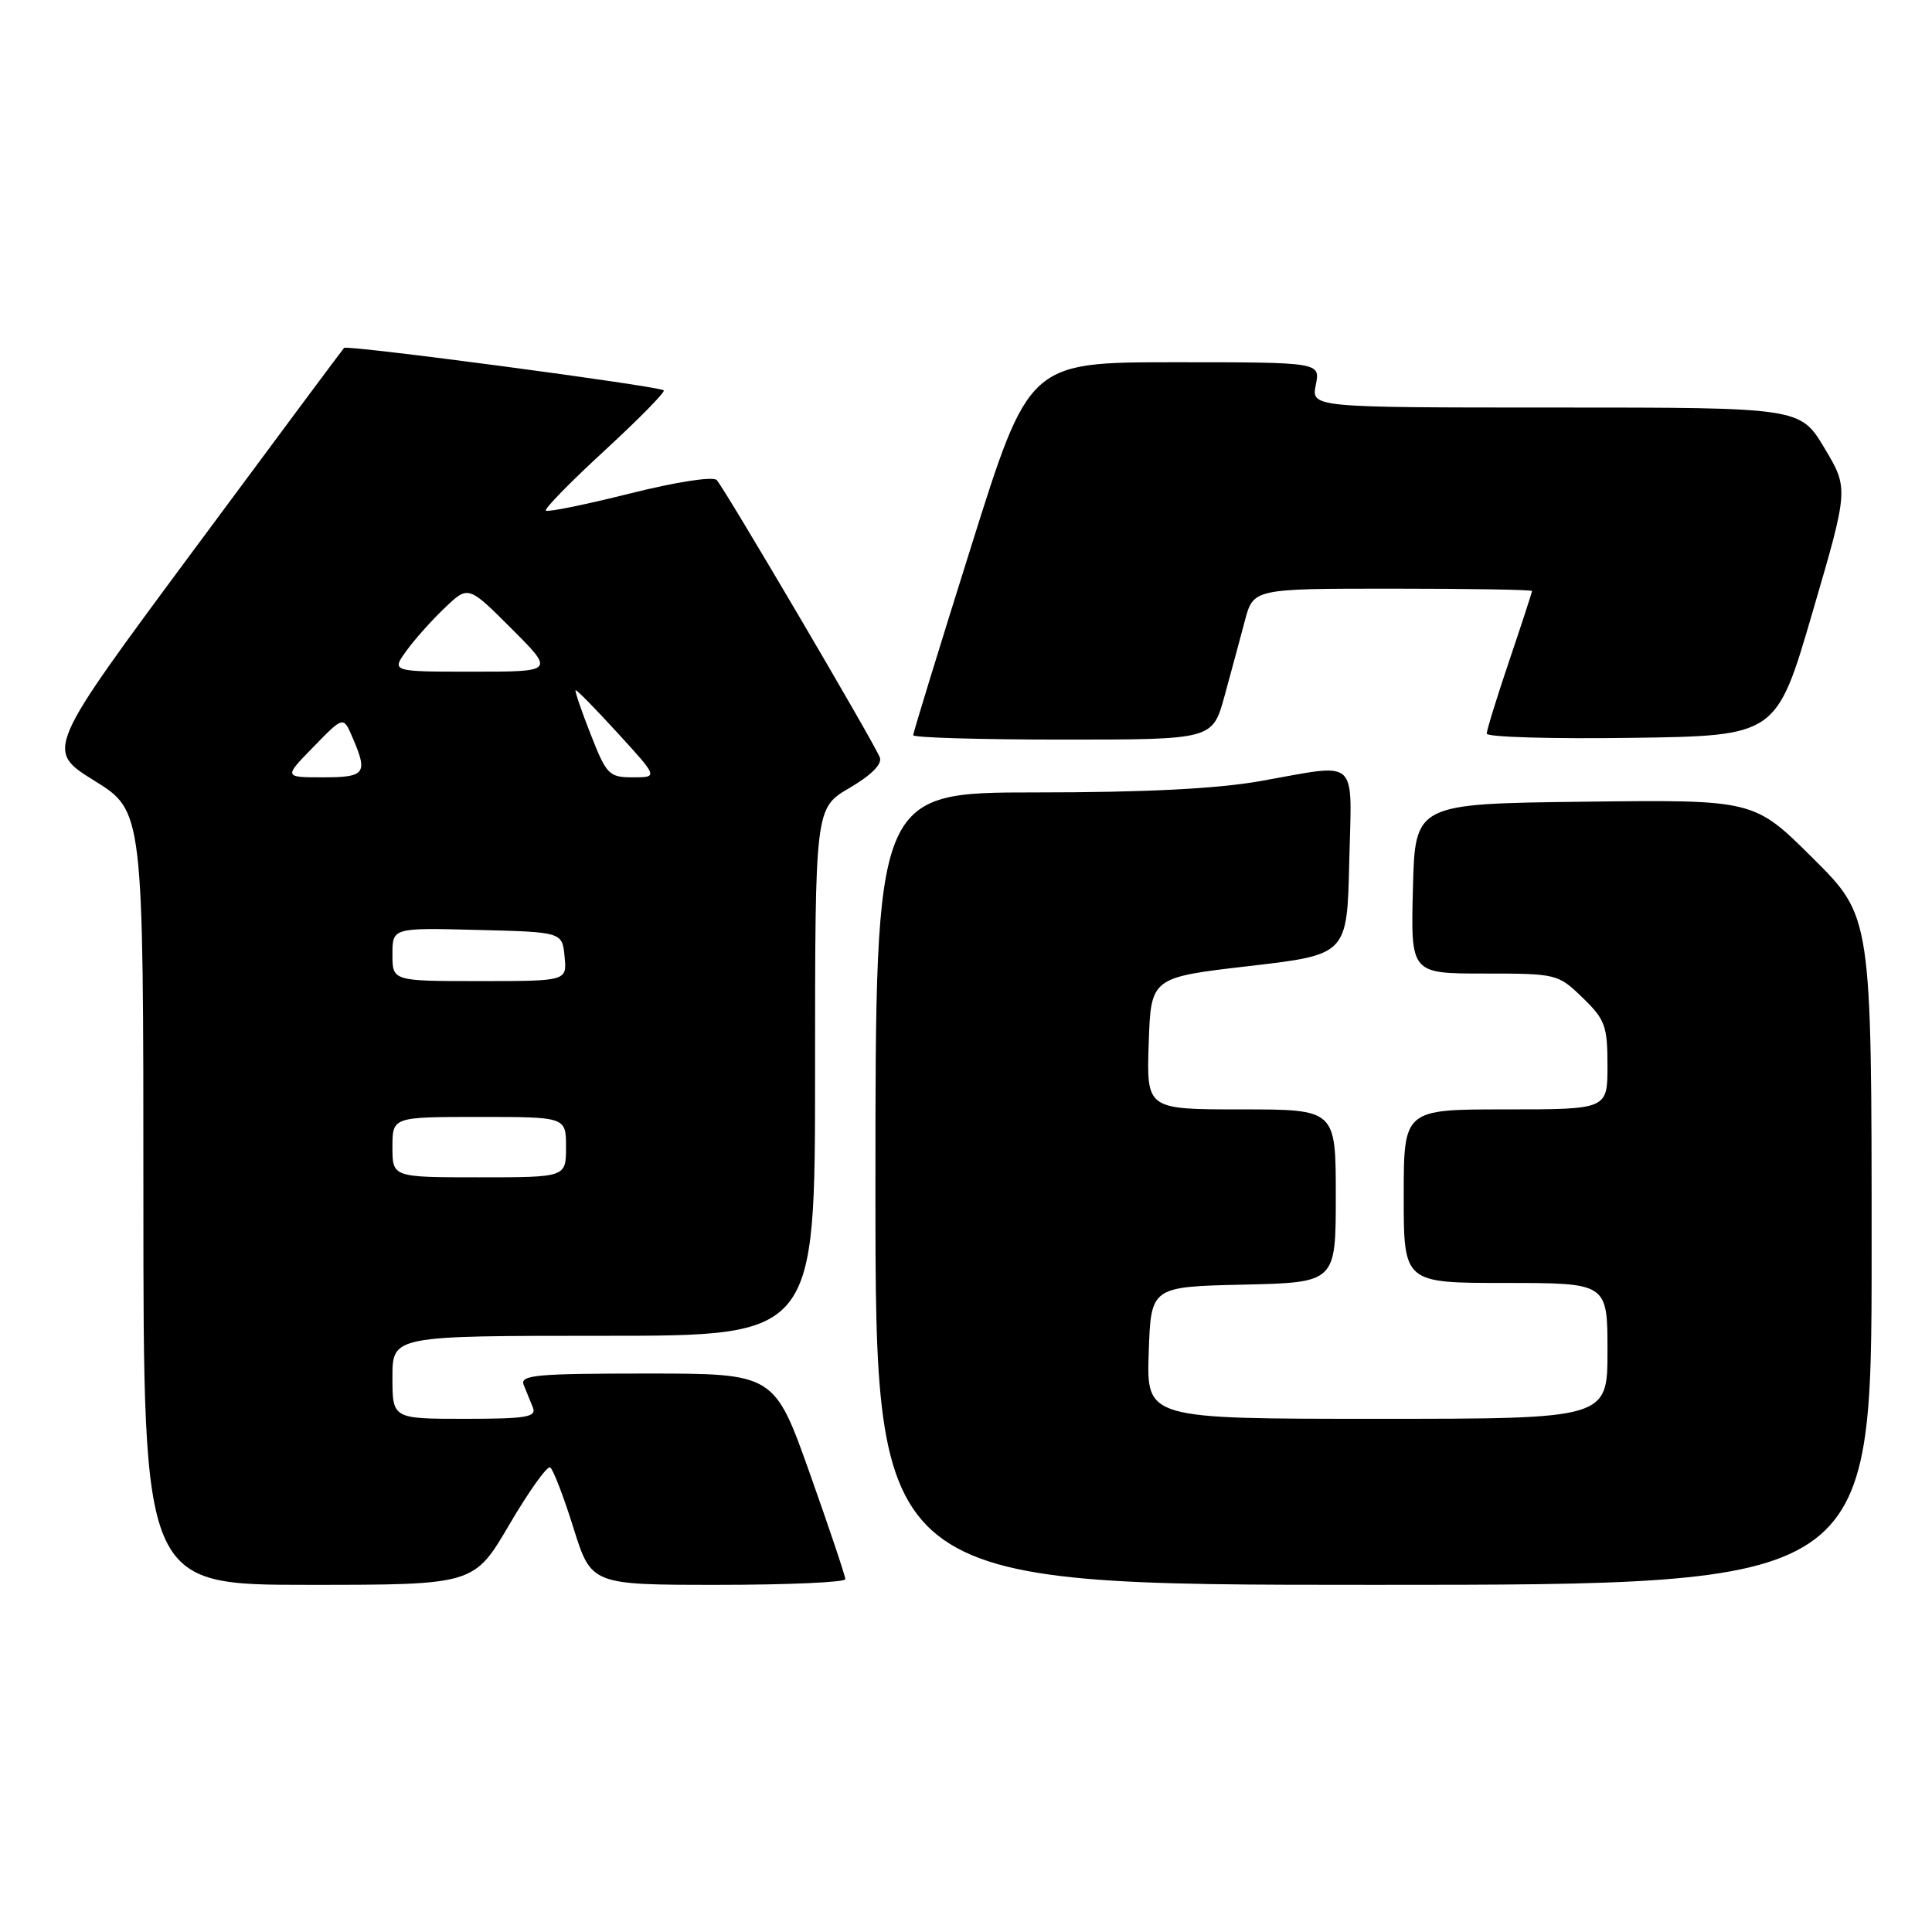 <?xml version="1.0" encoding="UTF-8" standalone="no"?>
<!DOCTYPE svg PUBLIC "-//W3C//DTD SVG 1.1//EN" "http://www.w3.org/Graphics/SVG/1.1/DTD/svg11.dtd" >
<svg xmlns="http://www.w3.org/2000/svg" xmlns:xlink="http://www.w3.org/1999/xlink" version="1.1" viewBox="0 0 256 256">
 <g >
 <path fill="currentColor"
d=" M 67.50 202.00 C 70.08 197.60 72.51 194.20 72.90 194.44 C 73.29 194.68 74.68 198.28 75.98 202.44 C 78.35 210.00 78.35 210.00 95.18 210.00 C 104.43 210.00 112.00 209.66 112.01 209.25 C 112.01 208.84 109.90 202.54 107.31 195.25 C 102.60 182.00 102.60 182.00 85.69 182.00 C 71.06 182.00 68.87 182.20 69.39 183.50 C 69.73 184.32 70.27 185.68 70.61 186.50 C 71.12 187.77 69.75 188.00 61.61 188.00 C 52.00 188.00 52.00 188.00 52.00 182.50 C 52.00 177.00 52.00 177.00 80.00 177.00 C 108.00 177.00 108.00 177.00 108.00 142.04 C 108.00 107.08 108.00 107.08 112.56 104.41 C 115.46 102.71 116.92 101.24 116.58 100.36 C 115.84 98.43 96.00 64.70 94.97 63.61 C 94.48 63.10 89.61 63.85 83.43 65.40 C 77.56 66.87 72.56 67.89 72.33 67.66 C 72.10 67.43 75.62 63.83 80.16 59.66 C 84.69 55.48 88.20 51.91 87.95 51.72 C 87.19 51.14 45.99 45.67 45.59 46.10 C 45.38 46.32 36.39 58.41 25.61 72.96 C 6.01 99.41 6.01 99.41 12.51 103.45 C 19.00 107.48 19.00 107.48 19.00 158.74 C 19.00 210.00 19.00 210.00 40.90 210.00 C 62.81 210.00 62.81 210.00 67.50 202.00 Z  M 248.00 165.73 C 248.00 121.45 248.00 121.45 240.21 113.71 C 232.42 105.96 232.42 105.96 209.96 106.23 C 187.50 106.50 187.50 106.50 187.22 117.75 C 186.93 129.00 186.93 129.00 196.67 129.00 C 206.26 129.00 206.45 129.05 209.70 132.20 C 212.69 135.09 213.00 135.94 213.00 141.20 C 213.00 147.00 213.00 147.00 199.50 147.00 C 186.00 147.00 186.00 147.00 186.00 158.50 C 186.00 170.00 186.00 170.00 199.50 170.00 C 213.00 170.00 213.00 170.00 213.00 179.00 C 213.00 188.00 213.00 188.00 182.46 188.00 C 151.92 188.00 151.92 188.00 152.21 179.25 C 152.50 170.50 152.50 170.50 164.75 170.22 C 177.00 169.94 177.00 169.94 177.00 158.47 C 177.00 147.00 177.00 147.00 164.46 147.00 C 151.92 147.00 151.92 147.00 152.21 138.26 C 152.50 129.52 152.50 129.52 165.50 128.01 C 178.50 126.50 178.50 126.50 178.78 114.25 C 179.11 100.10 180.27 101.16 167.00 103.50 C 161.23 104.52 151.66 105.00 137.25 105.00 C 116.00 105.00 116.00 105.00 116.00 157.50 C 116.00 210.00 116.00 210.00 182.00 210.00 C 248.00 210.00 248.00 210.00 248.00 165.73 Z  M 162.25 92.25 C 163.12 89.09 164.33 84.59 164.95 82.25 C 166.08 78.00 166.08 78.00 184.54 78.00 C 194.69 78.00 203.00 78.14 203.00 78.31 C 203.00 78.48 201.65 82.62 200.00 87.50 C 198.35 92.38 197.00 96.75 197.00 97.21 C 197.00 97.67 205.64 97.92 216.19 97.77 C 235.39 97.50 235.39 97.50 240.17 81.12 C 244.96 64.75 244.96 64.75 241.75 59.37 C 238.53 54.00 238.53 54.00 206.14 54.00 C 173.75 54.00 173.75 54.00 174.35 51.00 C 174.95 48.00 174.95 48.00 155.65 48.00 C 136.35 48.00 136.35 48.00 128.68 72.42 C 124.45 85.86 121.00 97.11 121.00 97.42 C 121.00 97.74 129.93 98.00 140.84 98.00 C 160.67 98.00 160.67 98.00 162.25 92.25 Z  M 52.00 152.00 C 52.00 148.00 52.00 148.00 63.50 148.00 C 75.00 148.00 75.00 148.00 75.00 152.00 C 75.00 156.00 75.00 156.00 63.50 156.00 C 52.00 156.00 52.00 156.00 52.00 152.00 Z  M 52.00 126.47 C 52.00 122.93 52.00 122.93 63.25 123.22 C 74.50 123.50 74.50 123.50 74.81 126.75 C 75.13 130.00 75.13 130.00 63.56 130.00 C 52.00 130.00 52.00 130.00 52.00 126.47 Z  M 41.55 98.95 C 45.50 94.89 45.50 94.89 46.70 97.70 C 48.78 102.51 48.42 103.00 42.80 103.00 C 37.59 103.00 37.59 103.00 41.55 98.95 Z  M 78.27 97.31 C 77.04 94.19 76.14 91.55 76.27 91.46 C 76.40 91.36 78.91 93.92 81.85 97.14 C 87.21 103.00 87.21 103.00 83.85 103.00 C 80.70 103.00 80.36 102.65 78.27 97.31 Z  M 53.84 86.25 C 54.93 84.74 57.22 82.17 58.94 80.54 C 62.05 77.57 62.05 77.57 67.77 83.29 C 73.48 89.00 73.48 89.00 62.67 89.00 C 51.86 89.00 51.86 89.00 53.84 86.25 Z "/>
</g>
</svg>